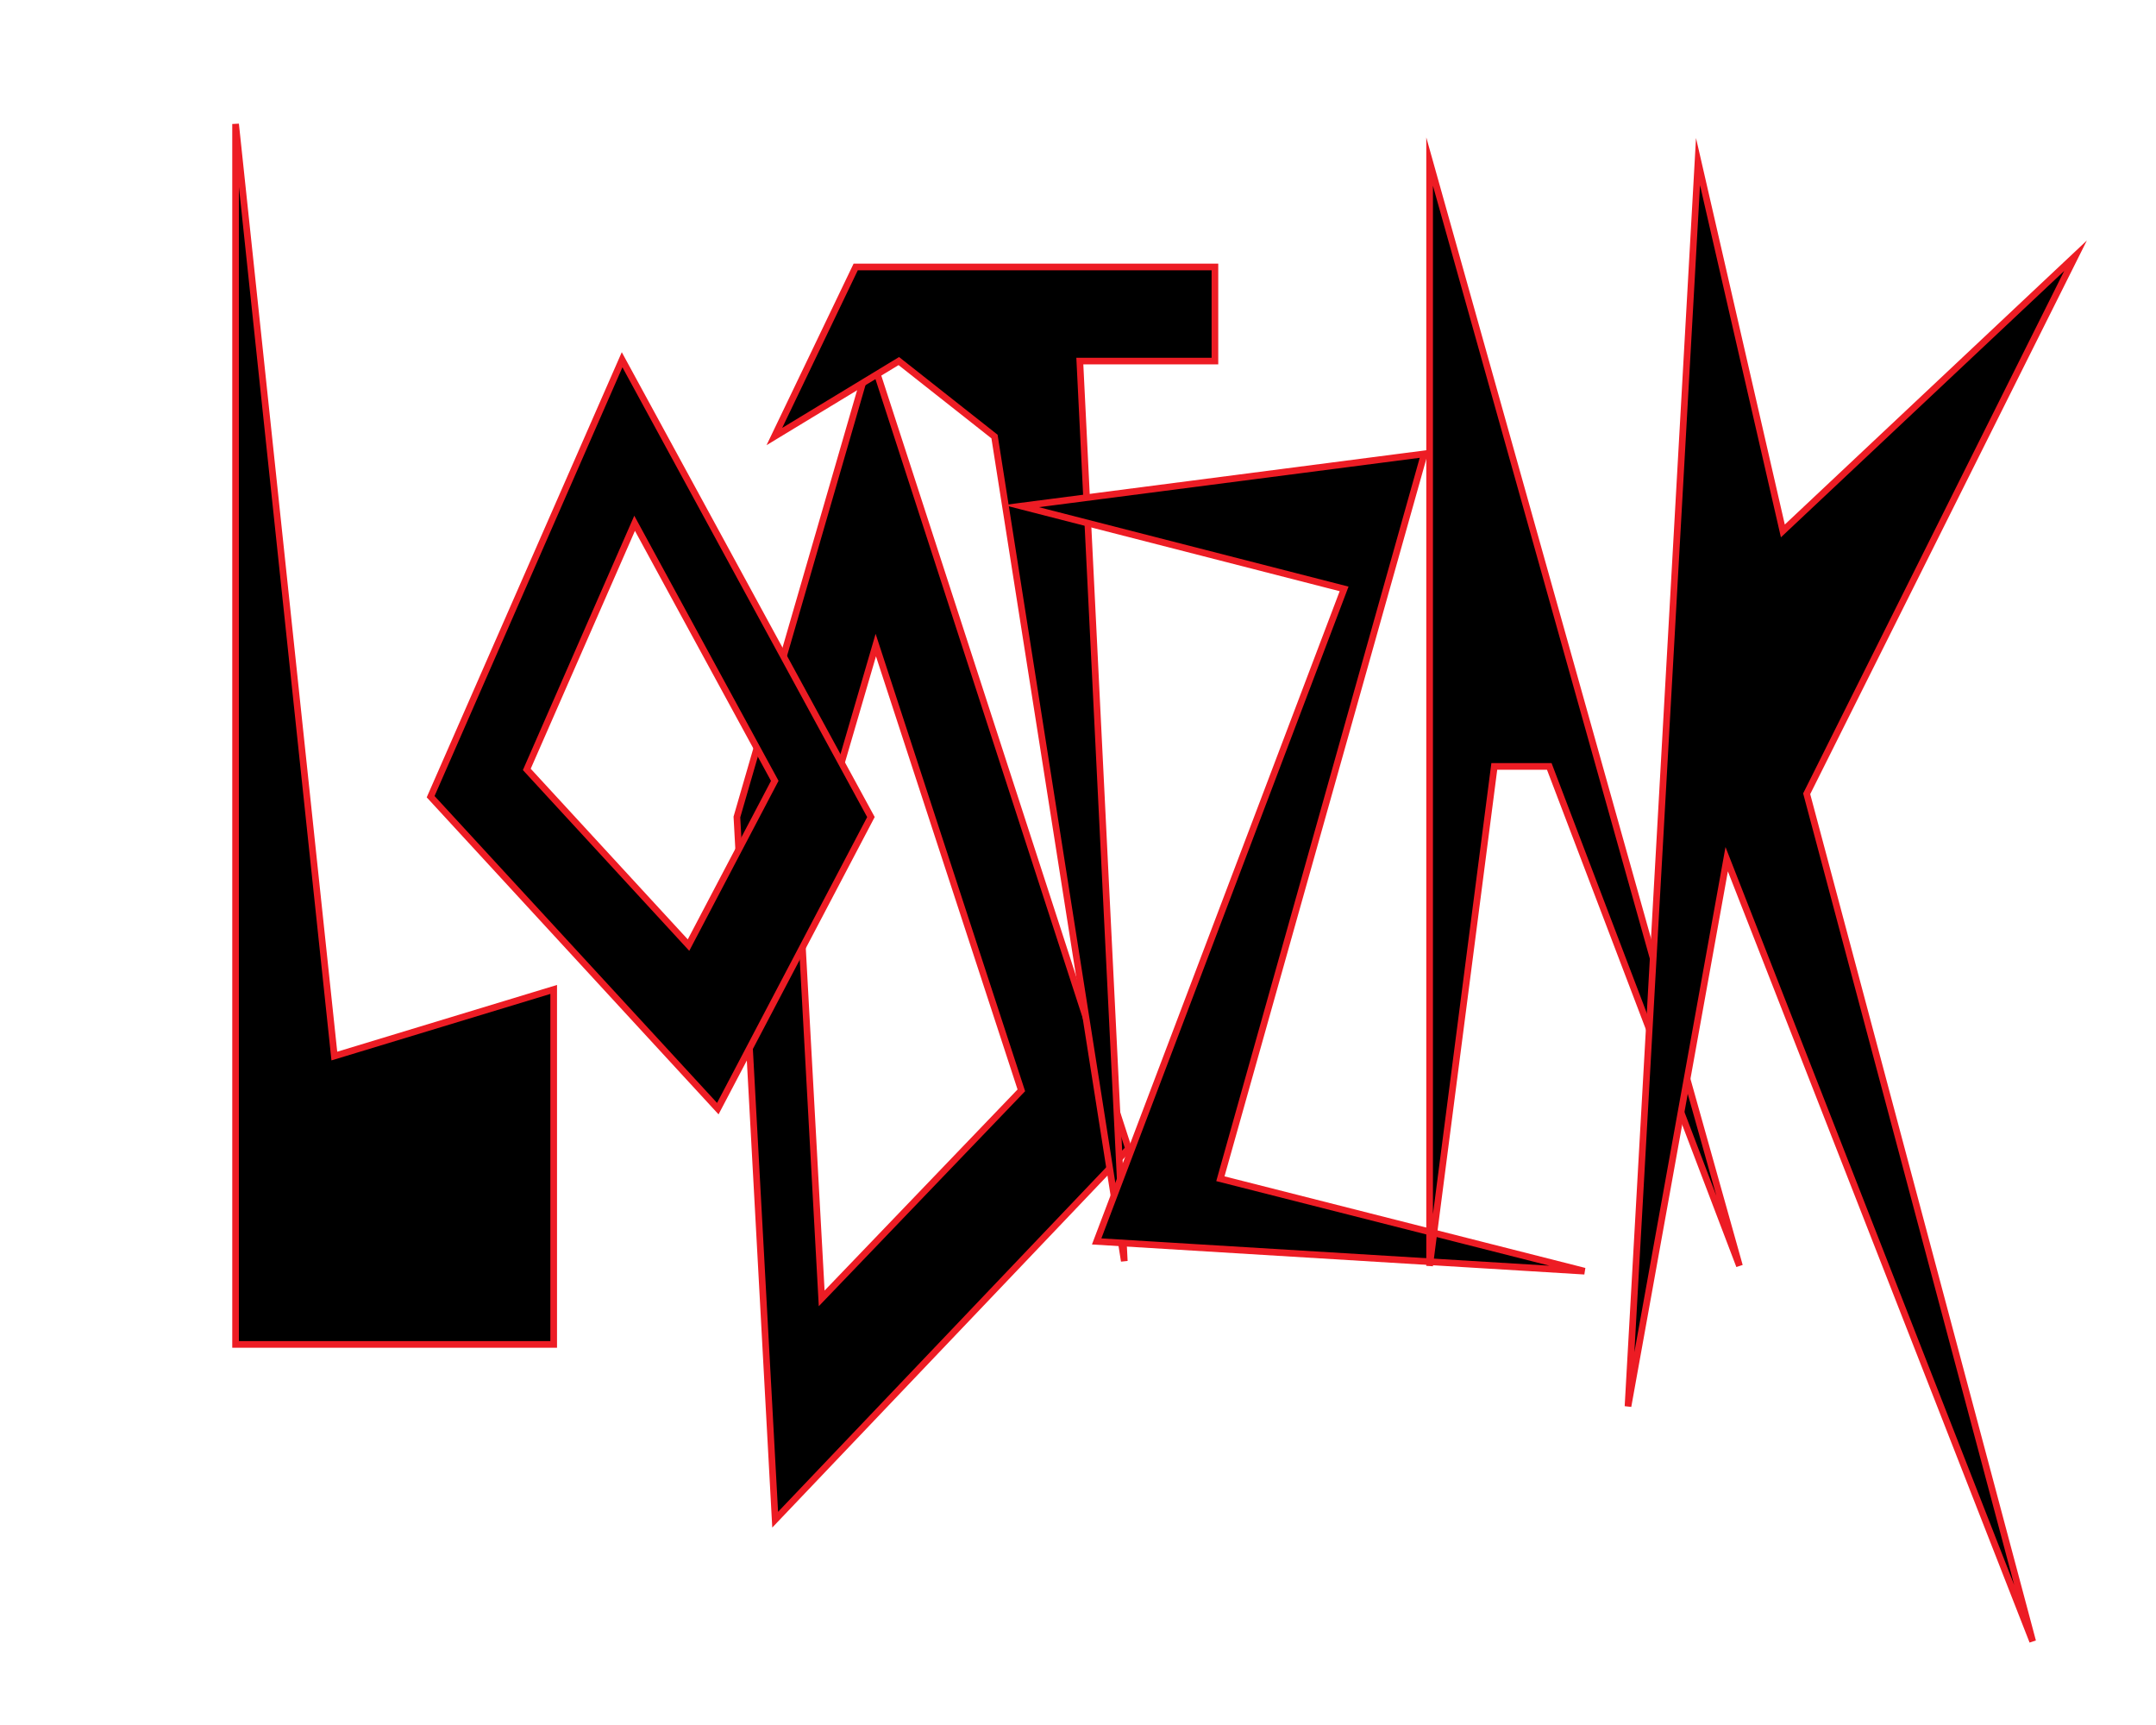 <?xml version="1.0" encoding="utf-8"?>
<!-- Generator: Adobe Illustrator 23.0.1, SVG Export Plug-In . SVG Version: 6.00 Build 0)  -->
<svg version="1.1" id="Layer_1" xmlns="http://www.w3.org/2000/svg" xmlns:xlink="http://www.w3.org/1999/xlink" x="0px" y="0px"
	 viewBox="0 0 323.97 259.18" style="enable-background:new 0 0 323.97 259.18;" xml:space="preserve">
<style type="text/css">
	.st0{stroke:#ED1C24;stroke-miterlimit:10;}
</style>
<polygon class="st0" points="35.4,18.63 35.4,201.99 83.2,201.99 83.2,148.66 50.24,158.67 "/>
<path class="st0" d="M130.87,53.25l-20.14,69.5l5.75,105.58l53.1-55.75L130.87,53.25z M120.22,135.89l11.38-38.97l21.87,66.9
	l-30,31.26L120.22,135.89z"/>
<polygon class="st0" points="128.58,40.11 182.56,40.11 182.56,54.25 162.26,54.25 168.94,189.48 149.44,65.59 135.06,54.25 
	116.36,65.59 "/>
<polygon class="st0" points="153.47,76.04 214.02,68.19 183.38,177.1 238.1,190.99 164.79,186.52 201.97,88.48 "/>
<polygon class="st0" points="214.82,190.19 214.82,24.28 261.38,190.19 232.8,115.15 224.54,115.15 "/>
<polygon class="st0" points="255.15,24.28 244.63,211.3 259.46,129.09 305.44,246.61 271.48,119.26 311.88,38.42 267.9,79.77 "/>
<path class="st0" d="M93.48,54.05L64.71,119.7l43.15,46.87l23.01-43.81L93.48,54.05z M103.46,142l-24.3-26.4l16.2-36.98l21.06,38.7
	L103.46,142z"/>
</svg>
